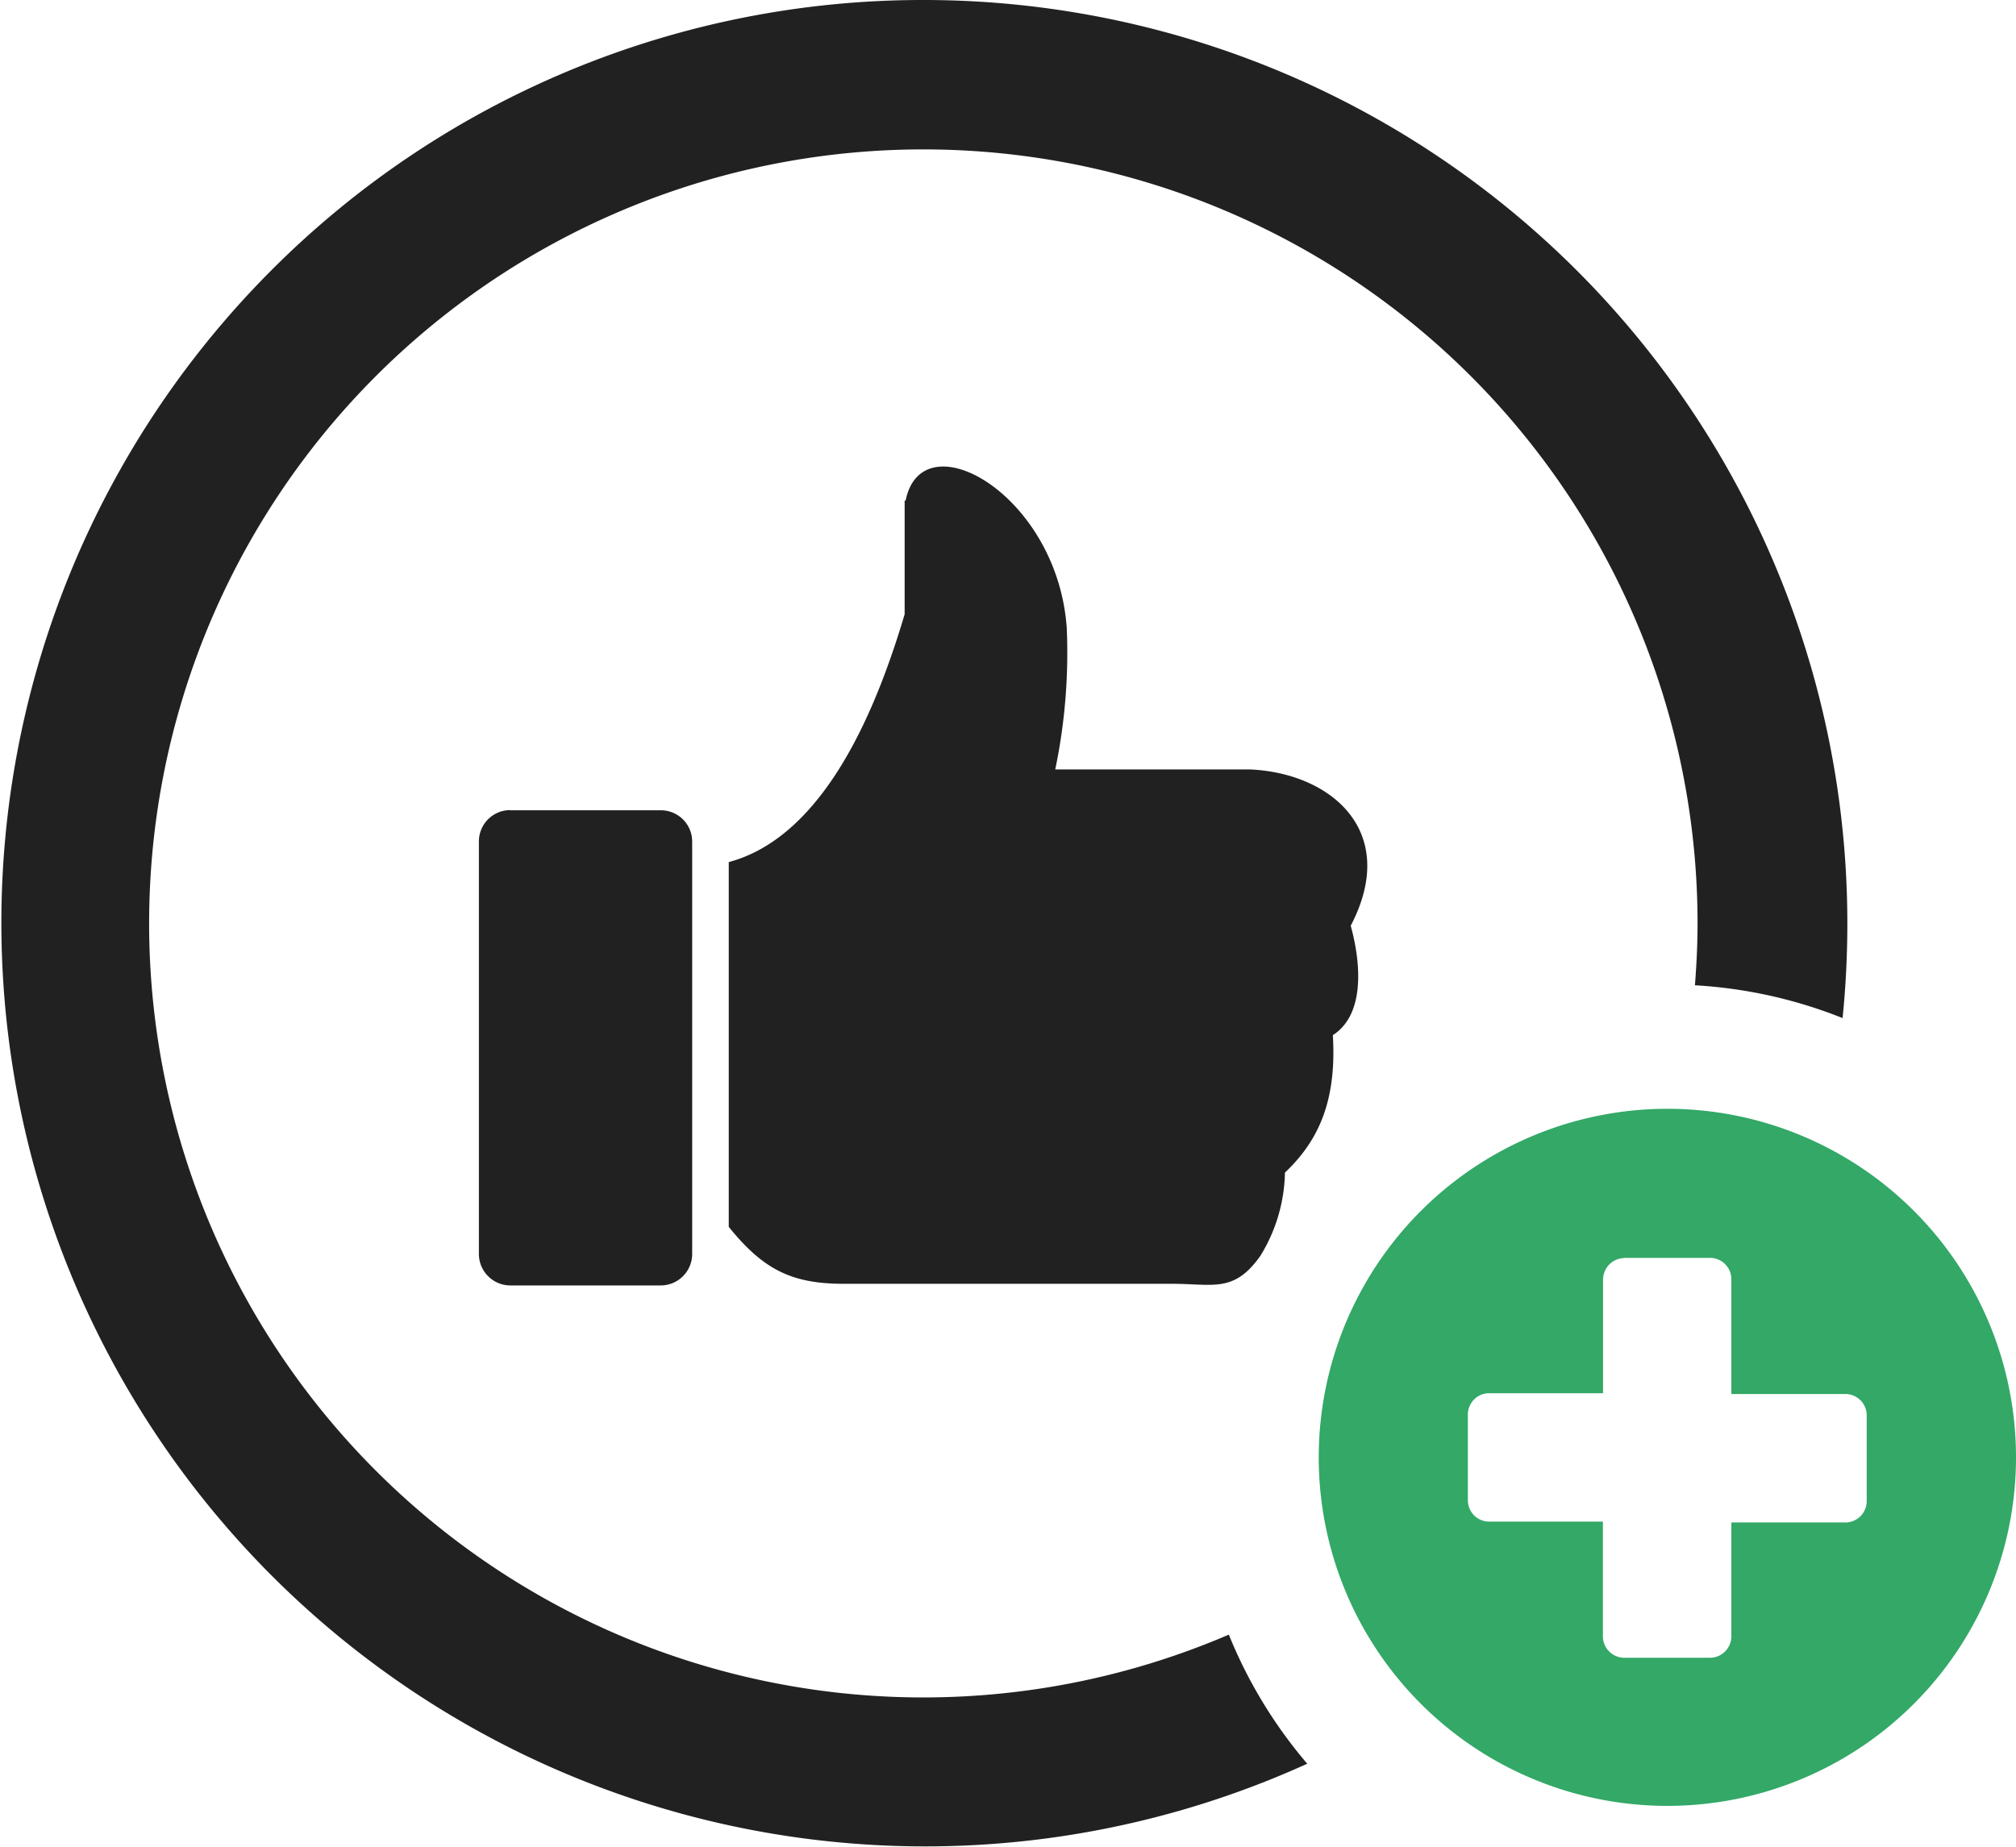 <svg id="Layer_1" data-name="Layer 1" xmlns="http://www.w3.org/2000/svg" viewBox="0 0 122.88 112.6"><defs><style>.cls-1{fill:#212121;}.cls-2{fill:#33a867;fill-rule:evenodd;}</style></defs><title>advantage</title><path class="cls-1" d="M56.29,0A56.3,56.3,0,0,1,112.6,56.28q0,2.94-.29,5.79a28.63,28.63,0,0,0-9-2c.1-1.26.16-2.53.16-3.8A47.19,47.19,0,1,0,74.9,99.66a28.69,28.69,0,0,0,4.78,7.87,56.31,56.31,0,0,1-63.19-91A56.06,56.06,0,0,1,56.29,0Z"/><path class="cls-2" d="M101.63,67.6A21.25,21.25,0,1,1,80.38,88.85,21.26,21.26,0,0,1,101.63,67.6ZM99,76.69h5.23a1.3,1.3,0,0,1,1.3,1.3v7h6.95a1.3,1.3,0,0,1,1.3,1.3v5.23a1.3,1.3,0,0,1-1.3,1.3h-6.95v6.94a1.31,1.31,0,0,1-1.3,1.31H99a1.31,1.31,0,0,1-1.3-1.31V92.77H90.77a1.3,1.3,0,0,1-1.3-1.3V86.24a1.3,1.3,0,0,1,1.3-1.3h6.94V78a1.32,1.32,0,0,1,1.3-1.3Z"/><path class="cls-1" d="M31.1,49.4h9.18a1.91,1.91,0,0,1,1.91,1.9V76.46a1.92,1.92,0,0,1-1.91,1.91H31.1a1.92,1.92,0,0,1-1.91-1.91V51.29a1.91,1.91,0,0,1,1.91-1.9ZM55.2,30.52c1-5,9.24-.4,9.82,7.75a34.8,34.8,0,0,1-.7,8.64H76.15c4.91.19,9.21,3.72,6.18,9.53.69,2.52.79,5.47-1.09,6.67.24,4-.86,6.43-2.92,8.38a10,10,0,0,1-1.5,5.08c-1.61,2.27-2.85,1.7-5.4,1.7h-20c-3.17,0-4.9-.87-7-3.47V52.56c6-1.61,9.13-9.76,10.72-15.11V30.52Z"/></svg>